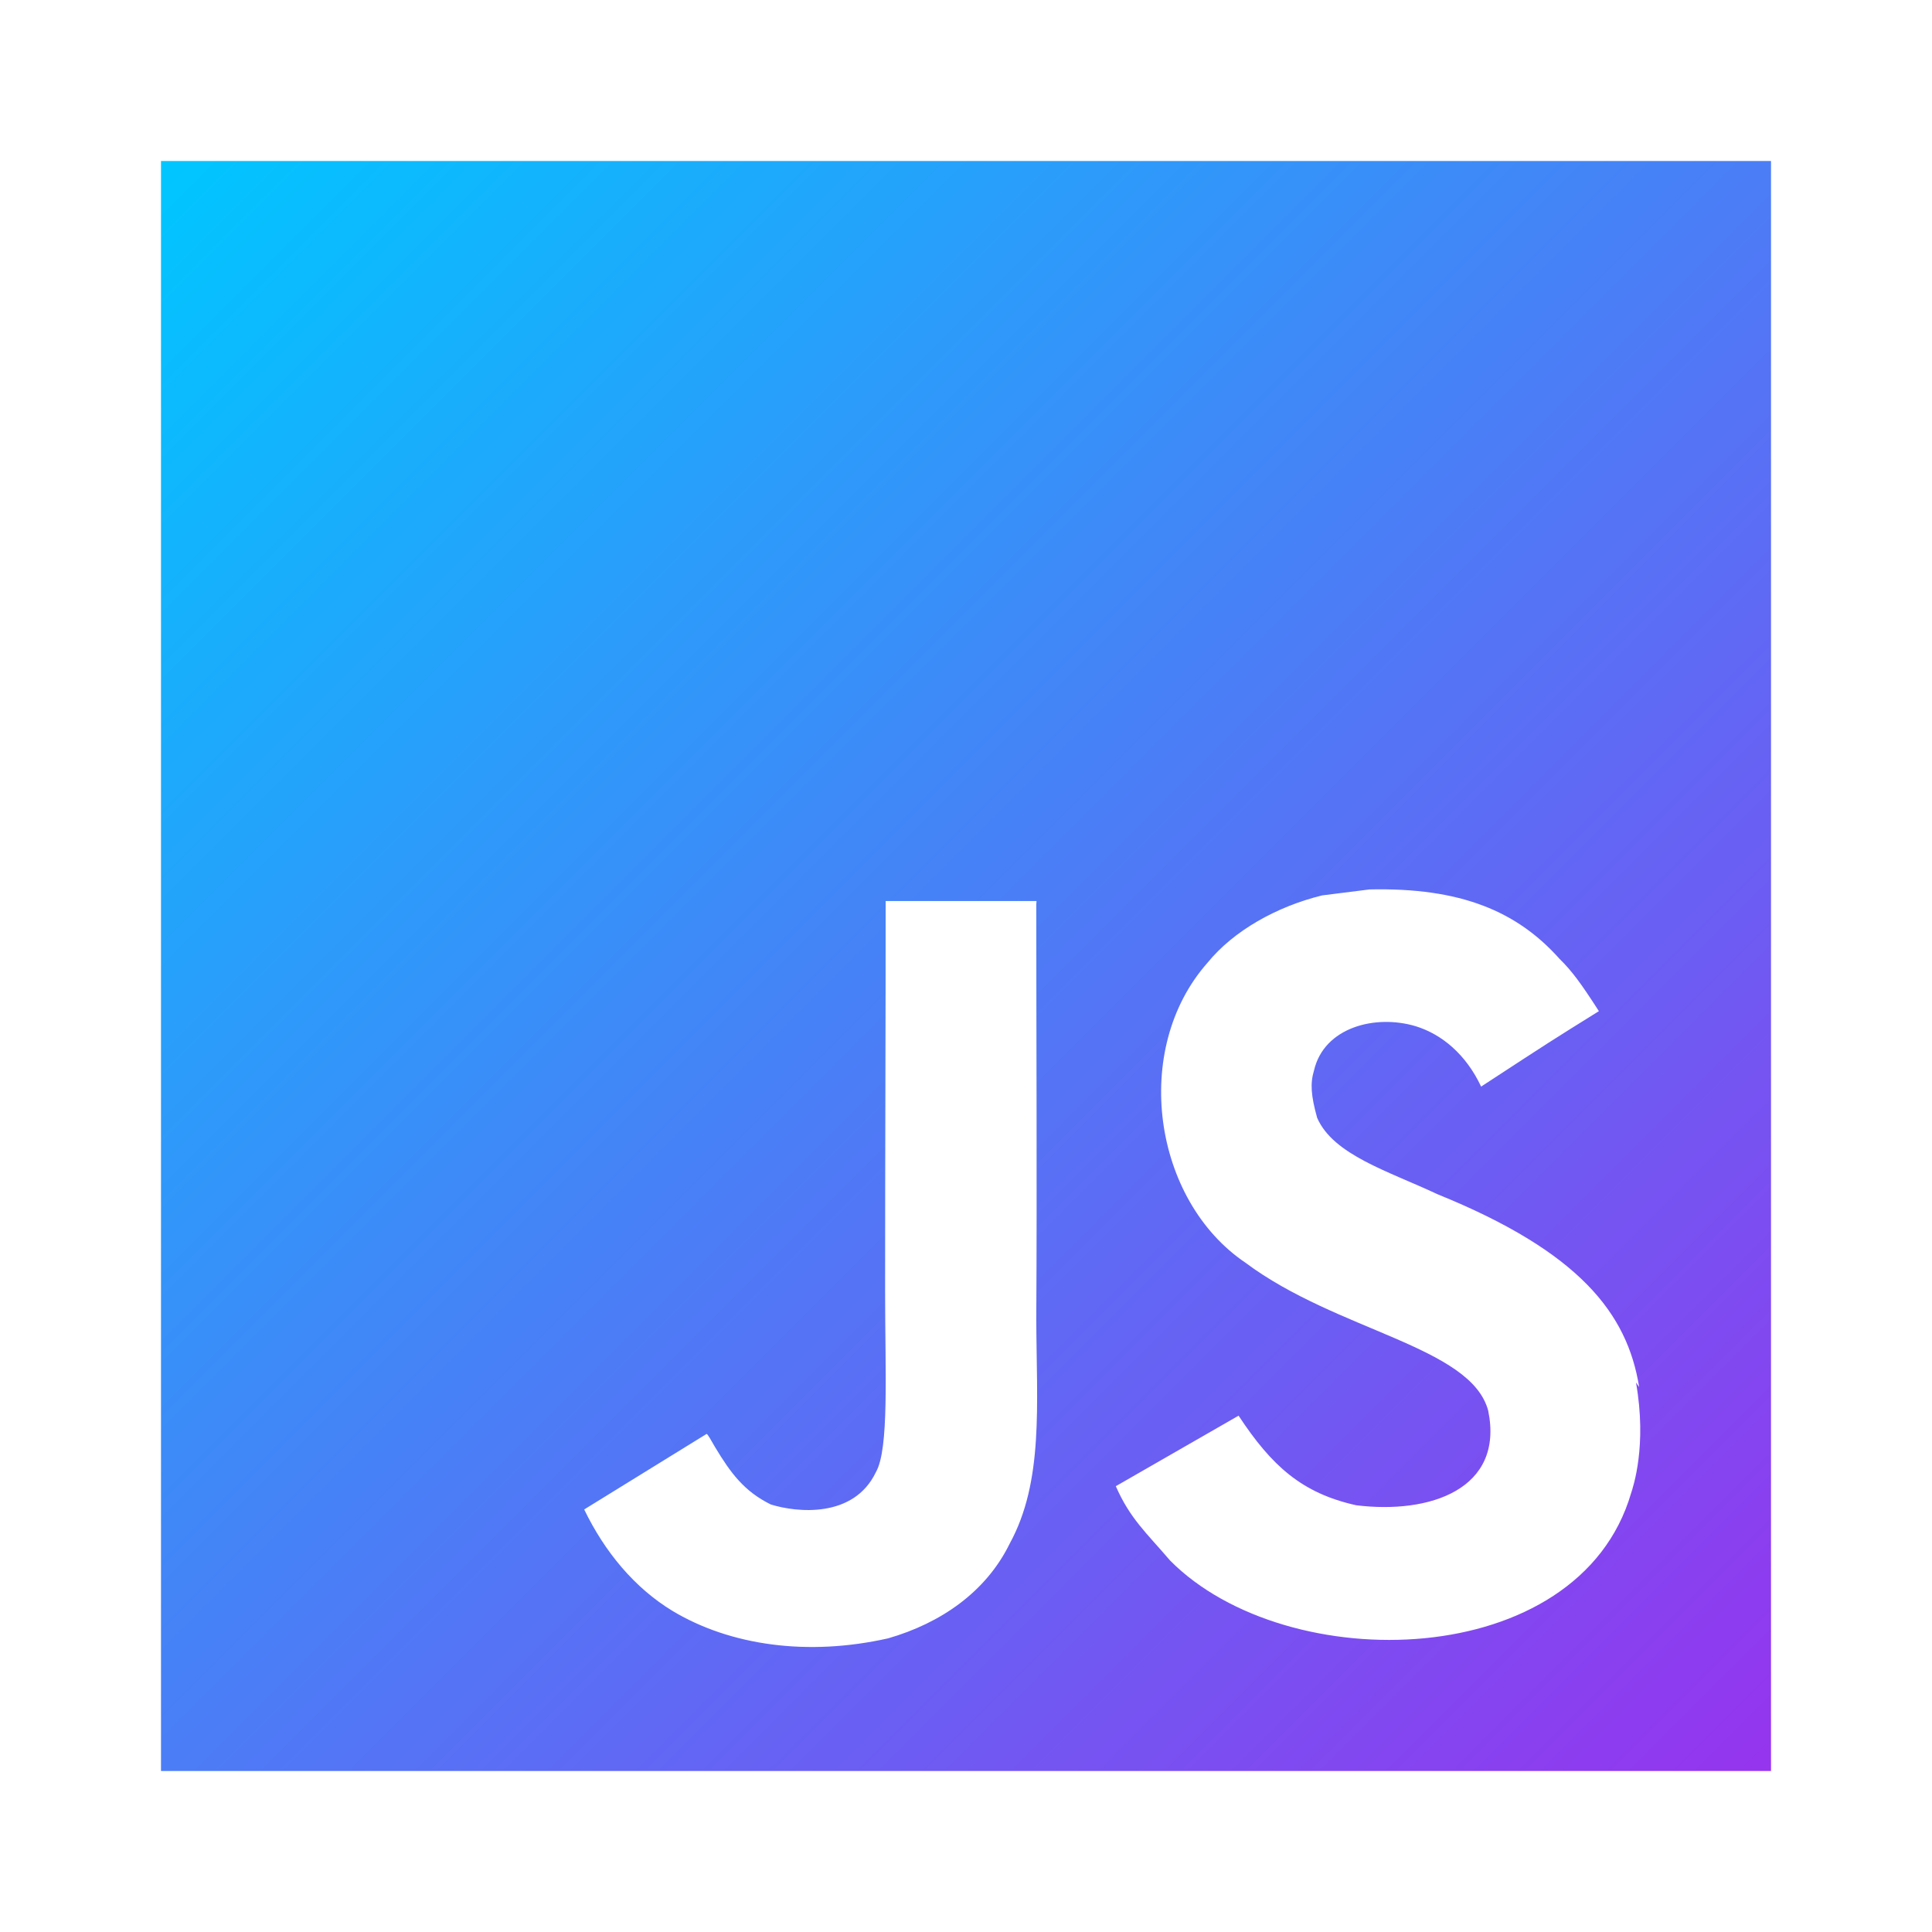 <svg width="24" height="24" viewBox="0 0 24 24" fill="none" xmlns="http://www.w3.org/2000/svg">
<path d="M2 2H22V22H2V2ZM20.362 17.23C20.216 16.317 19.622 15.551 17.859 14.836C17.246 14.548 16.564 14.348 16.362 13.886C16.286 13.611 16.274 13.461 16.323 13.298C16.448 12.76 17.086 12.598 17.586 12.748C17.911 12.848 18.211 13.098 18.399 13.498C19.261 12.935 19.261 12.935 19.862 12.561C19.637 12.211 19.525 12.06 19.373 11.911C18.848 11.323 18.149 11.023 17.012 11.049L16.424 11.123C15.861 11.261 15.324 11.561 14.999 11.961C14.049 13.037 14.323 14.912 15.473 15.687C16.611 16.537 18.274 16.723 18.487 17.524C18.687 18.499 17.762 18.812 16.848 18.699C16.172 18.549 15.798 18.211 15.386 17.586L13.861 18.462C14.036 18.862 14.236 19.036 14.536 19.386C15.986 20.849 19.611 20.774 20.262 18.549C20.286 18.474 20.462 17.962 20.323 17.174L20.362 17.23ZM12.876 11.193H11.002C11.002 12.807 10.995 14.412 10.995 16.03C10.995 17.057 11.047 17.999 10.88 18.289C10.605 18.863 9.897 18.79 9.575 18.689C9.245 18.526 9.078 18.301 8.883 17.977C8.831 17.889 8.792 17.813 8.777 17.813L7.257 18.751C7.511 19.276 7.882 19.727 8.36 20.015C9.072 20.44 10.03 20.578 11.033 20.352C11.685 20.164 12.248 19.777 12.542 19.177C12.967 18.402 12.877 17.452 12.873 16.388C12.883 14.677 12.873 12.964 12.873 11.239L12.876 11.193Z" fill="url(#paint0_linear_263_79)"/>
<defs>
<linearGradient id="paint0_linear_263_79" x1="2" y1="2" x2="22" y2="22" gradientUnits="userSpaceOnUse">
<stop stop-color="#00C6FF"/>
<stop offset="1" stop-color="#9634EE"/>
<stop offset="1" stop-color="#9733EE"/>
<stop offset="1" stop-color="#9535EE"/>
</linearGradient>
</defs>
</svg>

